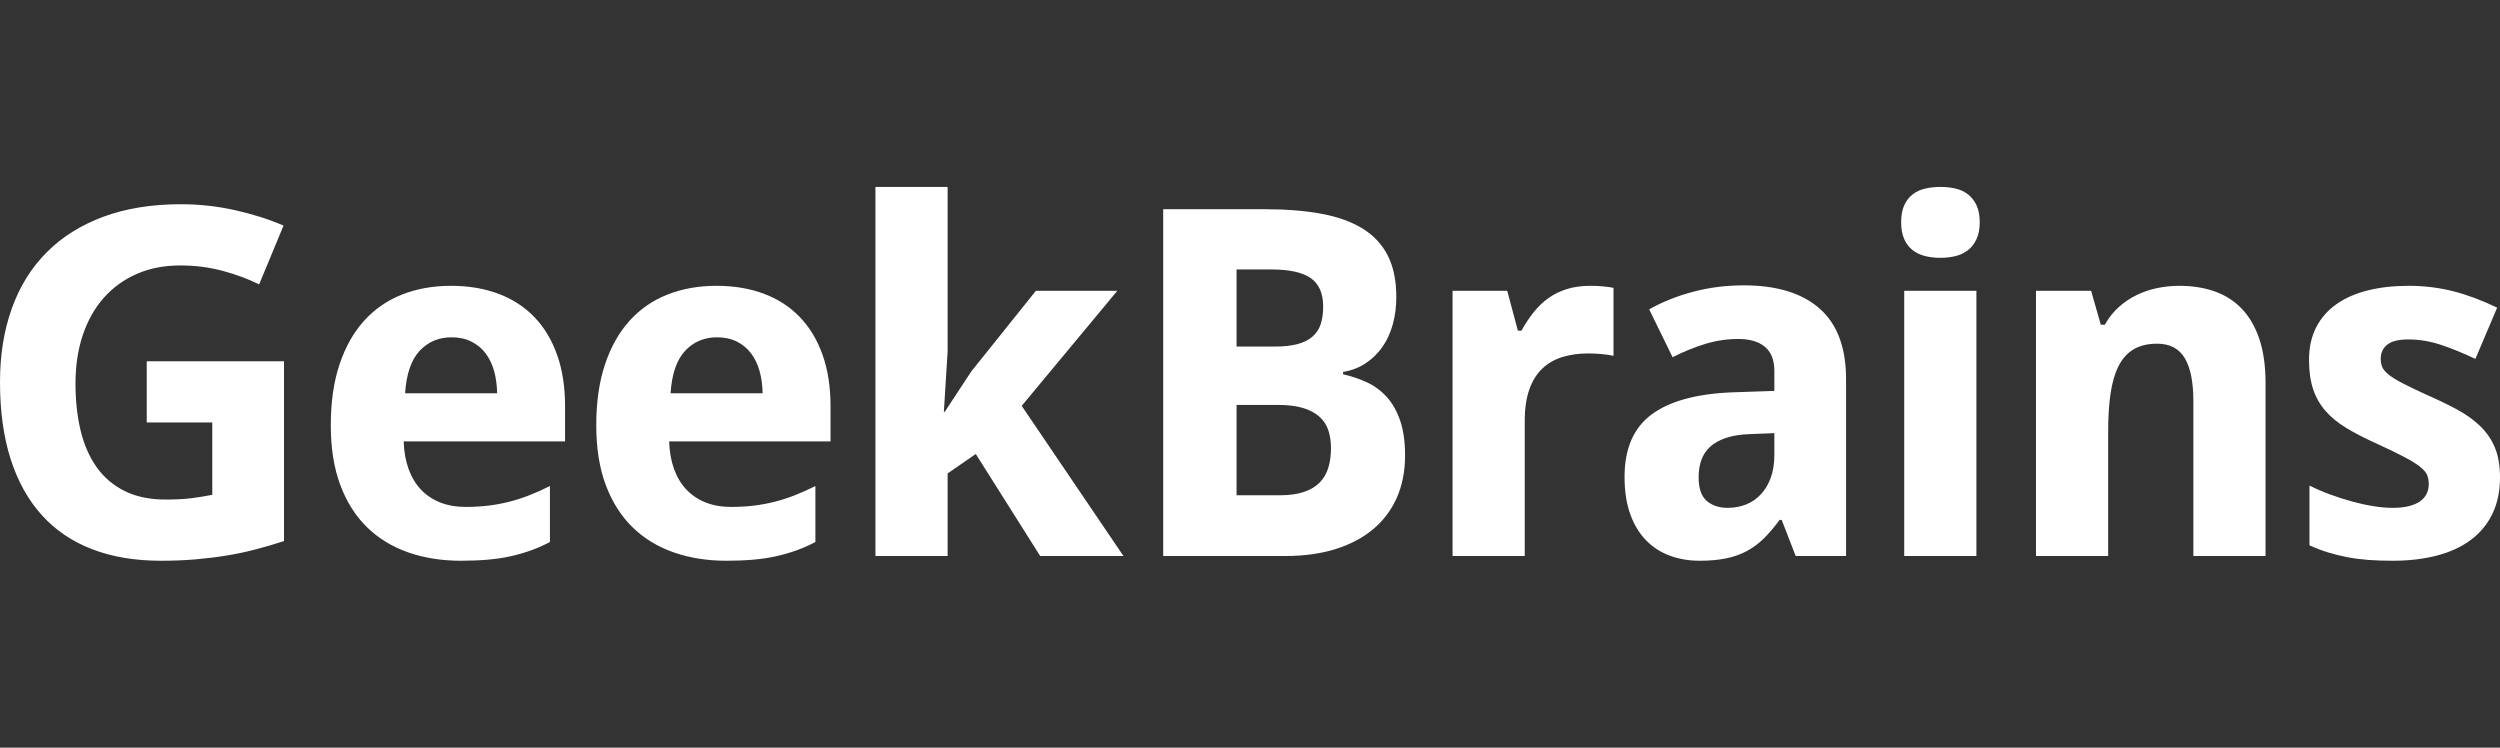 <svg width="107" height="32" viewBox="0 0 107 32" fill="none" xmlns="http://www.w3.org/2000/svg">
<rect x="0" y="0" width="107" height="32" fill="#333333" stroke="none"/>
<path d="M6.28 15.462H12.155V23.157C11.763 23.286 11.368 23.403 10.97 23.507C10.571 23.612 10.158 23.701 9.729 23.772C9.3 23.843 8.851 23.898 8.382 23.939C7.912 23.98 7.415 24 6.888 24C5.78 24 4.8 23.836 3.946 23.507C3.091 23.18 2.372 22.692 1.788 22.046C1.204 21.399 0.76 20.601 0.456 19.65C0.152 18.699 0 17.601 0 16.355C0 15.191 0.169 14.139 0.507 13.198C0.844 12.257 1.342 11.457 2.001 10.797C2.659 10.137 3.47 9.629 4.432 9.274C5.394 8.919 6.496 8.741 7.739 8.741C8.528 8.741 9.302 8.826 10.058 8.995C10.814 9.164 11.507 9.384 12.135 9.655L11.091 12.172C10.632 11.943 10.114 11.75 9.537 11.594C8.959 11.438 8.353 11.361 7.718 11.361C7.03 11.361 6.41 11.481 5.86 11.721C5.309 11.961 4.839 12.301 4.447 12.741C4.055 13.181 3.755 13.713 3.545 14.335C3.336 14.958 3.231 15.652 3.231 16.416C3.231 17.147 3.304 17.816 3.449 18.422C3.594 19.027 3.822 19.55 4.133 19.99C4.443 20.43 4.843 20.771 5.333 21.015C5.822 21.259 6.409 21.381 7.091 21.381C7.536 21.381 7.912 21.36 8.22 21.32C8.527 21.279 8.816 21.232 9.086 21.178V18.081H6.28V15.462ZM19.323 14.437C18.776 14.437 18.323 14.629 17.961 15.015C17.6 15.401 17.392 16.007 17.338 16.833H21.278C21.271 16.487 21.228 16.169 21.147 15.878C21.066 15.587 20.944 15.335 20.782 15.122C20.62 14.908 20.418 14.741 20.174 14.619C19.931 14.498 19.648 14.437 19.323 14.437ZM19.718 24C18.908 24 18.162 23.881 17.48 23.645C16.798 23.408 16.21 23.051 15.717 22.574C15.224 22.096 14.841 21.494 14.568 20.767C14.294 20.039 14.158 19.185 14.158 18.203C14.158 17.208 14.283 16.338 14.533 15.594C14.782 14.849 15.132 14.228 15.581 13.731C16.03 13.233 16.57 12.859 17.202 12.609C17.833 12.359 18.533 12.233 19.303 12.233C20.053 12.233 20.73 12.347 21.334 12.573C21.938 12.8 22.451 13.134 22.874 13.574C23.296 14.013 23.62 14.553 23.846 15.193C24.072 15.833 24.185 16.565 24.185 17.391V18.893H17.277C17.291 19.327 17.36 19.717 17.485 20.066C17.61 20.414 17.786 20.709 18.012 20.949C18.238 21.189 18.512 21.374 18.832 21.503C19.153 21.631 19.519 21.696 19.931 21.696C20.275 21.696 20.602 21.677 20.909 21.64C21.216 21.602 21.515 21.547 21.805 21.472C22.095 21.397 22.382 21.305 22.666 21.193C22.95 21.081 23.24 20.951 23.537 20.802V23.198C23.267 23.34 22.995 23.46 22.722 23.558C22.448 23.656 22.16 23.739 21.856 23.807C21.552 23.875 21.224 23.924 20.873 23.954C20.522 23.985 20.137 24 19.718 24ZM30.686 14.437C30.139 14.437 29.684 14.629 29.323 15.015C28.962 15.401 28.754 16.007 28.7 16.833H32.64C32.634 16.487 32.59 16.169 32.509 15.878C32.428 15.587 32.306 15.335 32.144 15.122C31.982 14.908 31.779 14.741 31.536 14.619C31.293 14.498 31.009 14.437 30.686 14.437ZM31.08 24C30.27 24 29.524 23.881 28.842 23.645C28.16 23.408 27.573 23.051 27.08 22.574C26.587 22.096 26.204 21.494 25.93 20.767C25.656 20.039 25.52 19.185 25.52 18.203C25.52 17.208 25.645 16.338 25.895 15.594C26.144 14.849 26.494 14.228 26.943 13.731C27.392 13.233 27.932 12.859 28.564 12.609C29.195 12.359 29.896 12.233 30.665 12.233C31.415 12.233 32.092 12.347 32.696 12.573C33.301 12.8 33.814 13.134 34.236 13.574C34.658 14.013 34.982 14.553 35.208 15.193C35.434 15.833 35.547 16.565 35.547 17.391V18.893H28.64C28.653 19.327 28.722 19.717 28.847 20.066C28.972 20.414 29.147 20.709 29.373 20.949C29.6 21.189 29.873 21.374 30.194 21.503C30.515 21.631 30.881 21.696 31.293 21.696C31.638 21.696 31.963 21.677 32.271 21.64C32.578 21.602 32.877 21.547 33.167 21.472C33.458 21.397 33.745 21.305 34.028 21.193C34.312 21.081 34.602 20.951 34.899 20.802V23.198C34.629 23.34 34.358 23.46 34.084 23.558C33.81 23.656 33.522 23.739 33.218 23.807C32.914 23.875 32.586 23.924 32.235 23.954C31.884 23.985 31.499 24 31.08 24ZM40.437 17.624L41.571 15.898L44.336 12.447H47.821L43.729 17.371L48.084 23.797H44.519L41.764 19.431L40.558 20.264V23.797H37.469V8H40.558V15.046L40.397 17.624H40.437ZM49.785 8.954H54.12C55.052 8.954 55.869 9.02 56.572 9.152C57.274 9.284 57.861 9.497 58.334 9.792C58.806 10.086 59.163 10.472 59.402 10.949C59.642 11.426 59.762 12.014 59.762 12.71C59.762 13.13 59.711 13.523 59.61 13.888C59.508 14.254 59.36 14.575 59.164 14.853C58.968 15.13 58.731 15.362 58.45 15.548C58.17 15.734 57.848 15.858 57.483 15.919V16.02C57.855 16.102 58.2 16.218 58.521 16.371C58.842 16.523 59.122 16.733 59.362 17C59.602 17.267 59.791 17.604 59.929 18.01C60.068 18.416 60.137 18.91 60.137 19.492C60.137 20.169 60.018 20.773 59.782 21.305C59.546 21.836 59.207 22.286 58.764 22.655C58.322 23.024 57.785 23.306 57.154 23.503C56.523 23.699 55.808 23.797 55.012 23.797H49.785V8.954ZM52.925 14.833H54.556C54.947 14.833 55.275 14.797 55.538 14.726C55.802 14.655 56.014 14.548 56.176 14.406C56.339 14.264 56.455 14.086 56.526 13.873C56.596 13.66 56.632 13.411 56.632 13.127C56.632 12.559 56.455 12.151 56.1 11.903C55.746 11.656 55.184 11.533 54.414 11.533H52.925V14.833ZM52.925 17.33V21.198H54.768C55.18 21.198 55.526 21.151 55.806 21.056C56.087 20.961 56.313 20.826 56.486 20.65C56.658 20.474 56.781 20.26 56.855 20.01C56.929 19.76 56.966 19.482 56.966 19.178C56.966 18.9 56.929 18.648 56.855 18.422C56.781 18.195 56.654 18 56.475 17.838C56.296 17.675 56.062 17.55 55.771 17.462C55.481 17.374 55.12 17.33 54.687 17.33H52.925ZM68.075 12.233C68.156 12.233 68.246 12.235 68.343 12.239C68.442 12.242 68.536 12.249 68.627 12.259C68.719 12.269 68.803 12.279 68.88 12.289C68.958 12.3 69.017 12.311 69.058 12.325V15.228C69.003 15.215 68.929 15.201 68.835 15.188C68.74 15.174 68.641 15.163 68.536 15.152C68.431 15.142 68.329 15.135 68.227 15.132C68.126 15.129 68.041 15.127 67.974 15.127C67.576 15.127 67.209 15.178 66.875 15.279C66.54 15.381 66.254 15.545 66.014 15.772C65.774 15.998 65.588 16.296 65.457 16.665C65.325 17.034 65.259 17.486 65.259 18.02V23.797H62.17V12.447H64.51L64.965 14.152H65.118C65.28 13.861 65.455 13.597 65.644 13.36C65.834 13.124 66.044 12.922 66.277 12.756C66.51 12.59 66.774 12.462 67.067 12.37C67.361 12.279 67.697 12.233 68.075 12.233ZM76.855 23.797L76.257 22.254H76.165C75.942 22.558 75.72 22.82 75.497 23.041C75.274 23.261 75.031 23.442 74.768 23.584C74.504 23.726 74.209 23.831 73.882 23.898C73.554 23.966 73.174 24 72.742 24C72.283 24 71.857 23.927 71.466 23.782C71.074 23.636 70.734 23.416 70.448 23.122C70.161 22.827 69.936 22.455 69.774 22.005C69.612 21.555 69.531 21.022 69.531 20.406C69.531 19.202 69.916 18.313 70.686 17.741C71.456 17.169 72.607 16.853 74.139 16.792L75.942 16.731V15.878C75.942 15.411 75.808 15.066 75.538 14.843C75.268 14.619 74.889 14.508 74.403 14.508C73.917 14.508 73.443 14.579 72.98 14.721C72.517 14.863 72.053 15.053 71.587 15.289L70.584 13.239C71.152 12.92 71.78 12.67 72.468 12.487C73.157 12.304 73.879 12.213 74.636 12.213C76.047 12.213 77.129 12.545 77.882 13.208C78.635 13.871 79.012 14.88 79.012 16.234V23.797H76.855ZM75.942 18.538L74.919 18.579C74.508 18.592 74.16 18.646 73.876 18.741C73.593 18.836 73.365 18.963 73.193 19.122C73.02 19.281 72.896 19.471 72.818 19.69C72.74 19.91 72.701 20.155 72.701 20.427C72.701 20.9 72.816 21.237 73.046 21.437C73.276 21.636 73.576 21.736 73.947 21.736C74.231 21.736 74.494 21.687 74.737 21.589C74.98 21.491 75.192 21.345 75.37 21.152C75.549 20.959 75.689 20.723 75.791 20.441C75.892 20.161 75.942 19.838 75.942 19.472V18.538ZM81.369 9.513C81.369 9.222 81.413 8.98 81.501 8.786C81.588 8.594 81.708 8.438 81.86 8.32C82.012 8.201 82.191 8.119 82.397 8.071C82.603 8.024 82.821 8 83.051 8C83.28 8 83.496 8.024 83.699 8.071C83.901 8.119 84.079 8.201 84.231 8.32C84.383 8.438 84.504 8.594 84.595 8.786C84.686 8.98 84.732 9.222 84.732 9.513C84.732 9.797 84.686 10.037 84.595 10.233C84.504 10.43 84.383 10.587 84.231 10.705C84.079 10.824 83.901 10.909 83.699 10.96C83.496 11.01 83.28 11.035 83.051 11.035C82.821 11.035 82.603 11.01 82.397 10.96C82.191 10.909 82.012 10.824 81.86 10.705C81.708 10.587 81.588 10.43 81.501 10.233C81.413 10.037 81.369 9.797 81.369 9.513ZM81.501 23.797H84.59V12.447H81.501V23.797ZM96.965 23.797H93.876V17.167C93.876 16.349 93.752 15.734 93.506 15.325C93.259 14.915 92.866 14.71 92.326 14.71C91.921 14.71 91.583 14.792 91.313 14.954C91.043 15.117 90.829 15.357 90.67 15.675C90.511 15.993 90.398 16.386 90.33 16.853C90.263 17.32 90.229 17.854 90.229 18.457V23.797H87.14V12.447H89.5L89.915 13.898H90.087C90.249 13.607 90.447 13.357 90.68 13.147C90.913 12.937 91.168 12.764 91.445 12.63C91.722 12.494 92.016 12.394 92.326 12.33C92.636 12.266 92.954 12.233 93.278 12.233C93.832 12.233 94.335 12.313 94.787 12.472C95.24 12.631 95.628 12.88 95.952 13.218C96.276 13.557 96.526 13.988 96.701 14.513C96.877 15.037 96.965 15.665 96.965 16.396V23.797ZM107 20.427C107 21.022 106.892 21.543 106.676 21.99C106.46 22.436 106.152 22.809 105.754 23.107C105.356 23.404 104.873 23.628 104.306 23.776C103.739 23.925 103.104 24 102.401 24C102.03 24 101.686 23.988 101.368 23.965C101.051 23.941 100.751 23.902 100.467 23.848C100.183 23.793 99.91 23.726 99.646 23.645C99.383 23.564 99.116 23.462 98.846 23.34V20.782C99.13 20.924 99.428 21.053 99.743 21.168C100.057 21.282 100.369 21.383 100.68 21.467C100.99 21.552 101.292 21.618 101.586 21.665C101.88 21.712 102.152 21.736 102.401 21.736C102.678 21.736 102.915 21.71 103.11 21.66C103.306 21.609 103.467 21.538 103.592 21.447C103.716 21.356 103.808 21.247 103.865 21.122C103.923 20.997 103.951 20.863 103.951 20.721C103.951 20.579 103.929 20.452 103.886 20.34C103.842 20.229 103.742 20.11 103.587 19.985C103.431 19.859 103.203 19.717 102.903 19.559C102.603 19.399 102.199 19.205 101.693 18.974C101.2 18.751 100.772 18.529 100.411 18.31C100.05 18.09 99.753 17.844 99.52 17.573C99.287 17.303 99.113 16.993 98.998 16.645C98.883 16.296 98.826 15.881 98.826 15.401C98.826 14.873 98.928 14.411 99.13 14.015C99.332 13.619 99.619 13.289 99.991 13.025C100.362 12.761 100.81 12.563 101.333 12.431C101.857 12.3 102.439 12.233 103.08 12.233C103.756 12.233 104.397 12.311 105.005 12.467C105.612 12.623 106.237 12.856 106.878 13.168L105.947 15.36C105.433 15.117 104.944 14.917 104.478 14.761C104.012 14.605 103.546 14.528 103.08 14.528C102.661 14.528 102.36 14.602 102.174 14.751C101.988 14.9 101.895 15.103 101.895 15.36C101.895 15.496 101.919 15.616 101.966 15.721C102.013 15.826 102.108 15.934 102.25 16.046C102.391 16.157 102.59 16.279 102.847 16.411C103.104 16.543 103.438 16.704 103.85 16.893C104.329 17.103 104.762 17.311 105.146 17.518C105.532 17.724 105.862 17.96 106.139 18.223C106.416 18.487 106.629 18.795 106.777 19.147C106.926 19.499 107 19.926 107 20.427Z" fill="white"/>
</svg>
